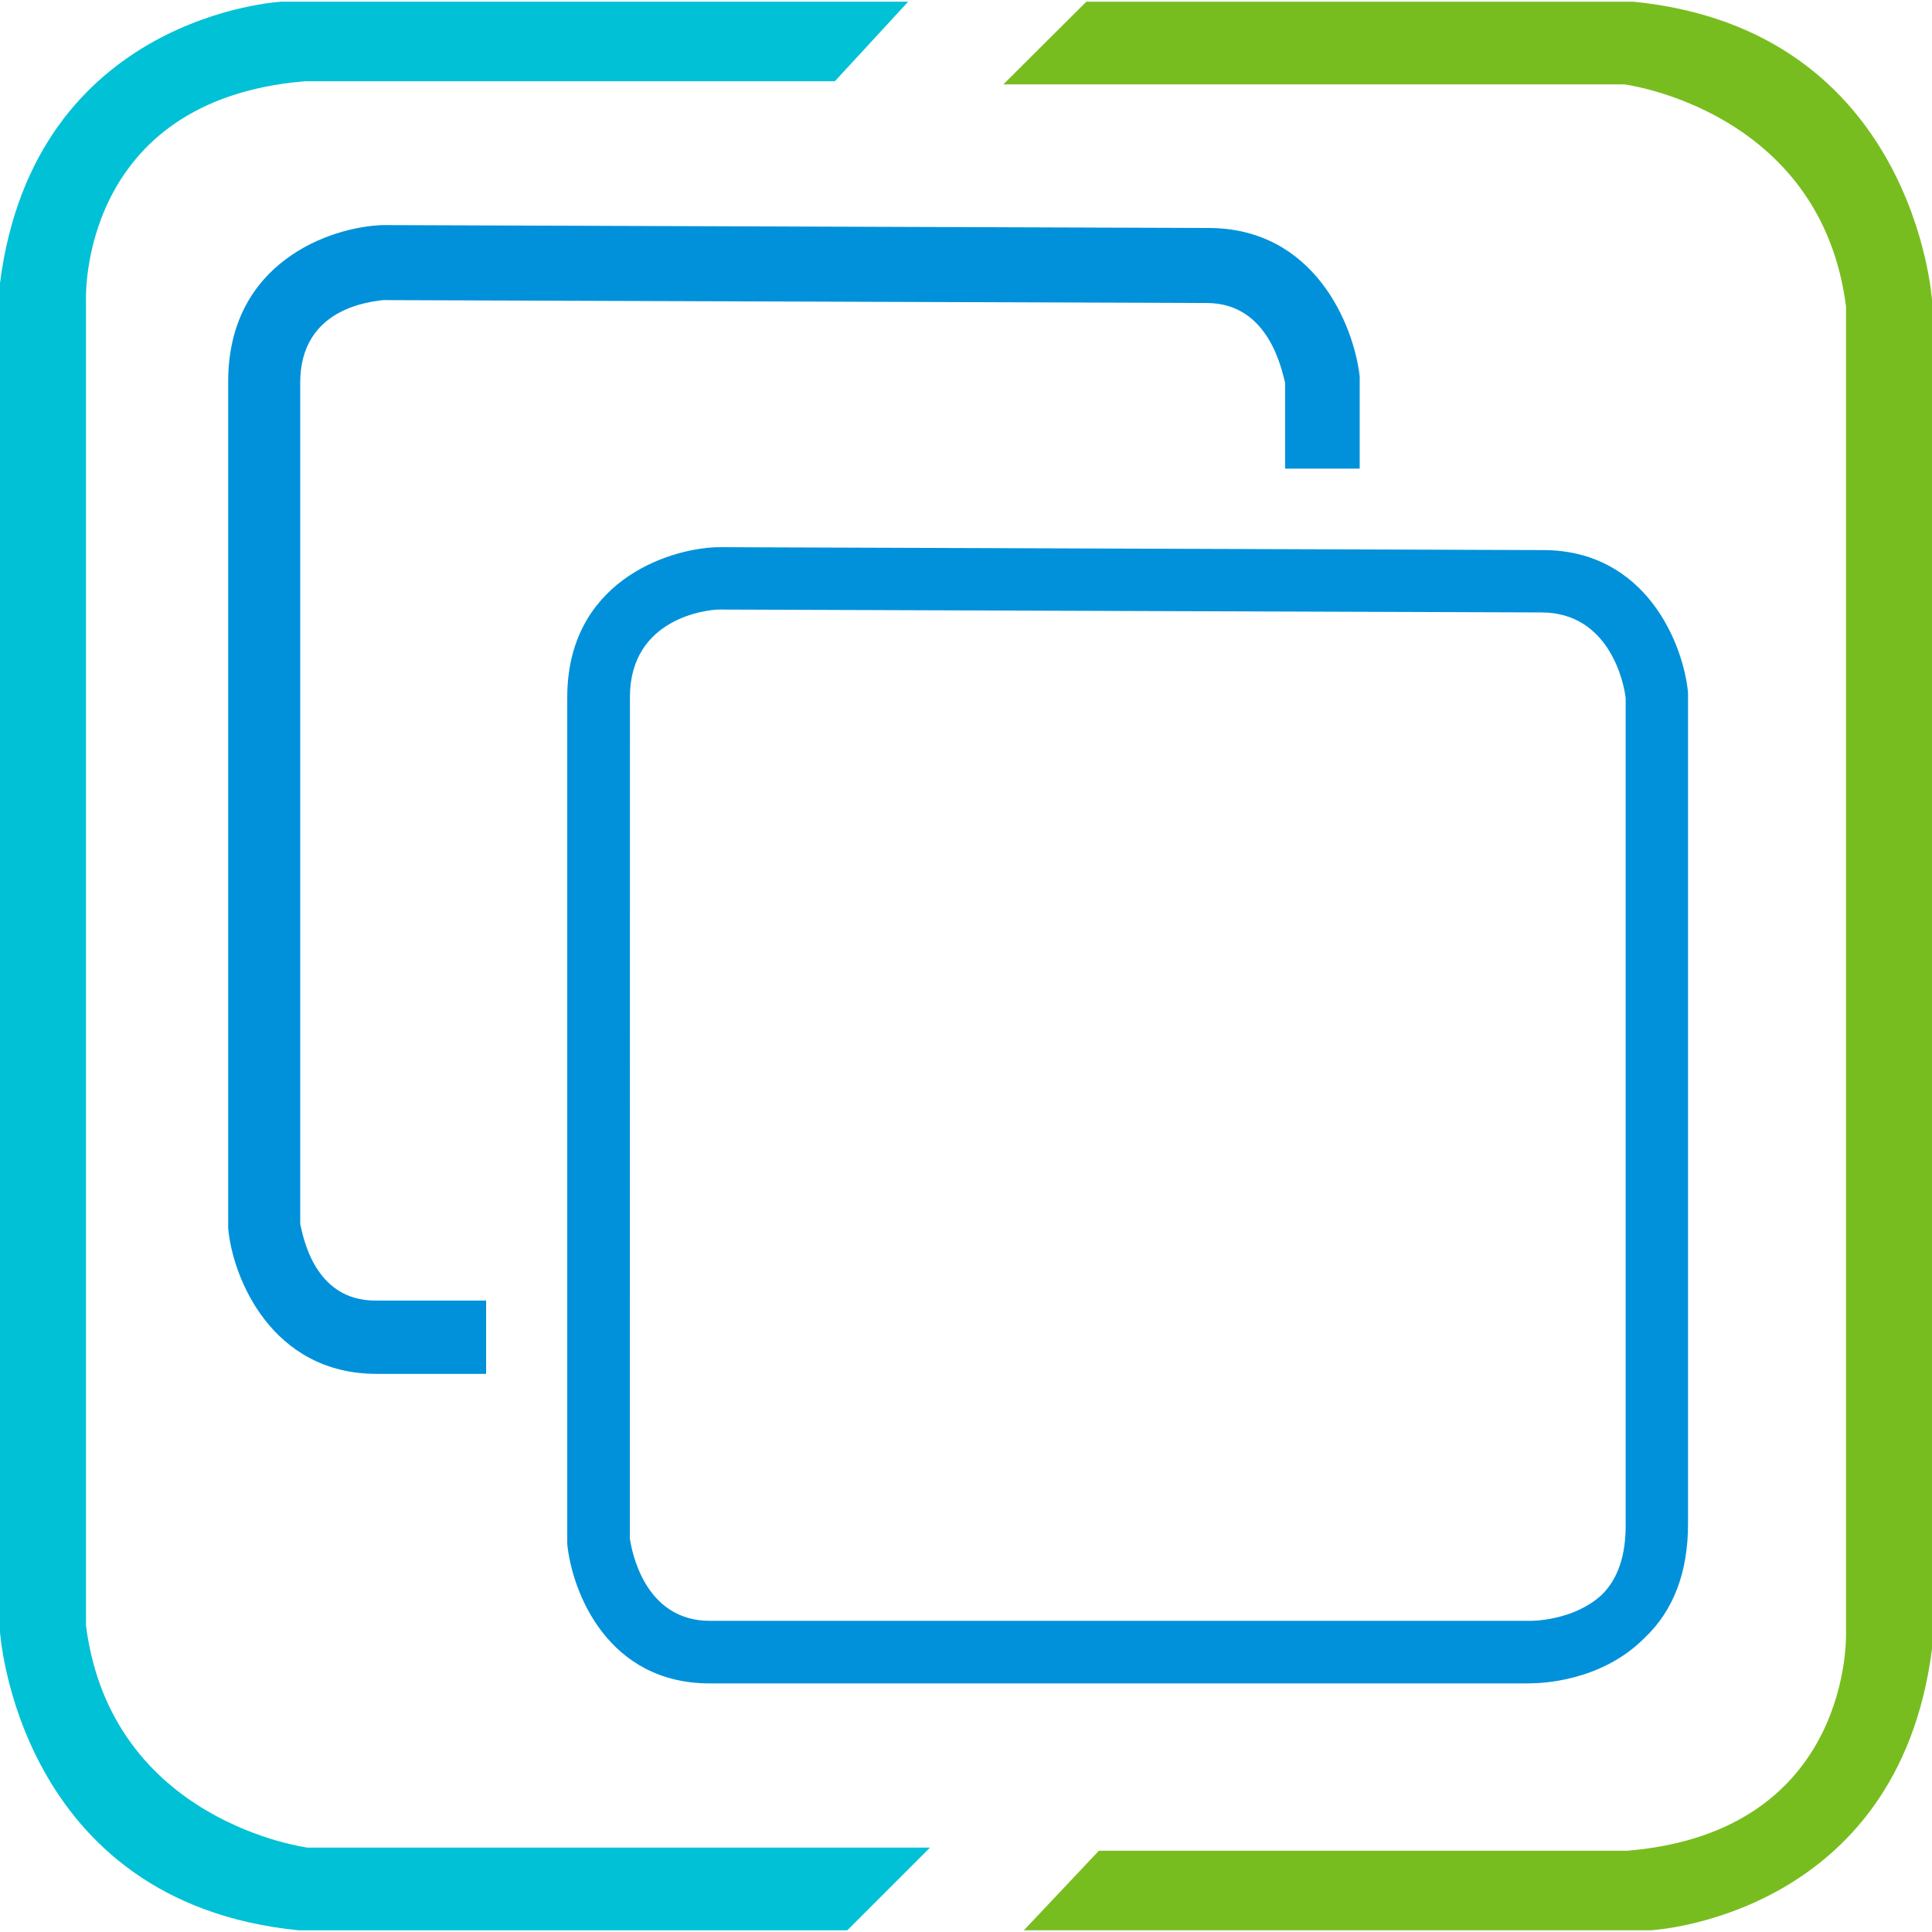 <svg height="18" viewBox="0 0 18 18" width="18" xmlns="http://www.w3.org/2000/svg"><path d="m8.461.016h-5.84s-2.301.117-2.621 2.621v12.566s.16 2.52 2.781 2.781h5.113l.77-.77h-5.797s-1.832-.234-2.066-2.07v-12.348s-.074-1.863 2.039-2.039h4.938zm0 0" fill="#00c1d5"/><path d="m9.539 17.984h5.84s2.301-.117 2.621-2.621v-12.566s-.16-2.52-2.781-2.781h-5.098l-.773.77h5.785s1.832.234 2.066 2.07v12.348s.074 1.863-2.039 2.039h-4.922zm0 0" fill="#78bd20"/><g fill="#0091da"><path d="m14.258 15.684h-7.645c-.949 0-1.281-.844-1.328-1.297v-7.891c0-1.062.918-1.383 1.398-1.398h.016l7.676.027c.961 0 1.309.875 1.352 1.328v7.746c0 .438-.129.801-.406 1.062-.406.41-.977.422-1.062.422m-8.391-1.352c.016.113.133.77.746.77h7.645c.016 0 .406 0 .668-.246.148-.148.219-.363.219-.641v-7.707c-.012-.129-.145-.801-.785-.801l-7.66-.027c-.102 0-.832.074-.832.816zm0 0"/><path d="m4.516 12.117h-1.02c-.57 0-.672-.598-.699-.715v-7.836c0-.699.656-.754.77-.77l7.676.027c.582 0 .699.629.73.742v.801h.695v-.859c-.055-.48-.422-1.383-1.41-1.383l-7.691-.027c-.492.016-1.441.348-1.441 1.457v7.891c.043.469.41 1.355 1.383 1.355h1.02v-.684zm0 0"/></g></svg>